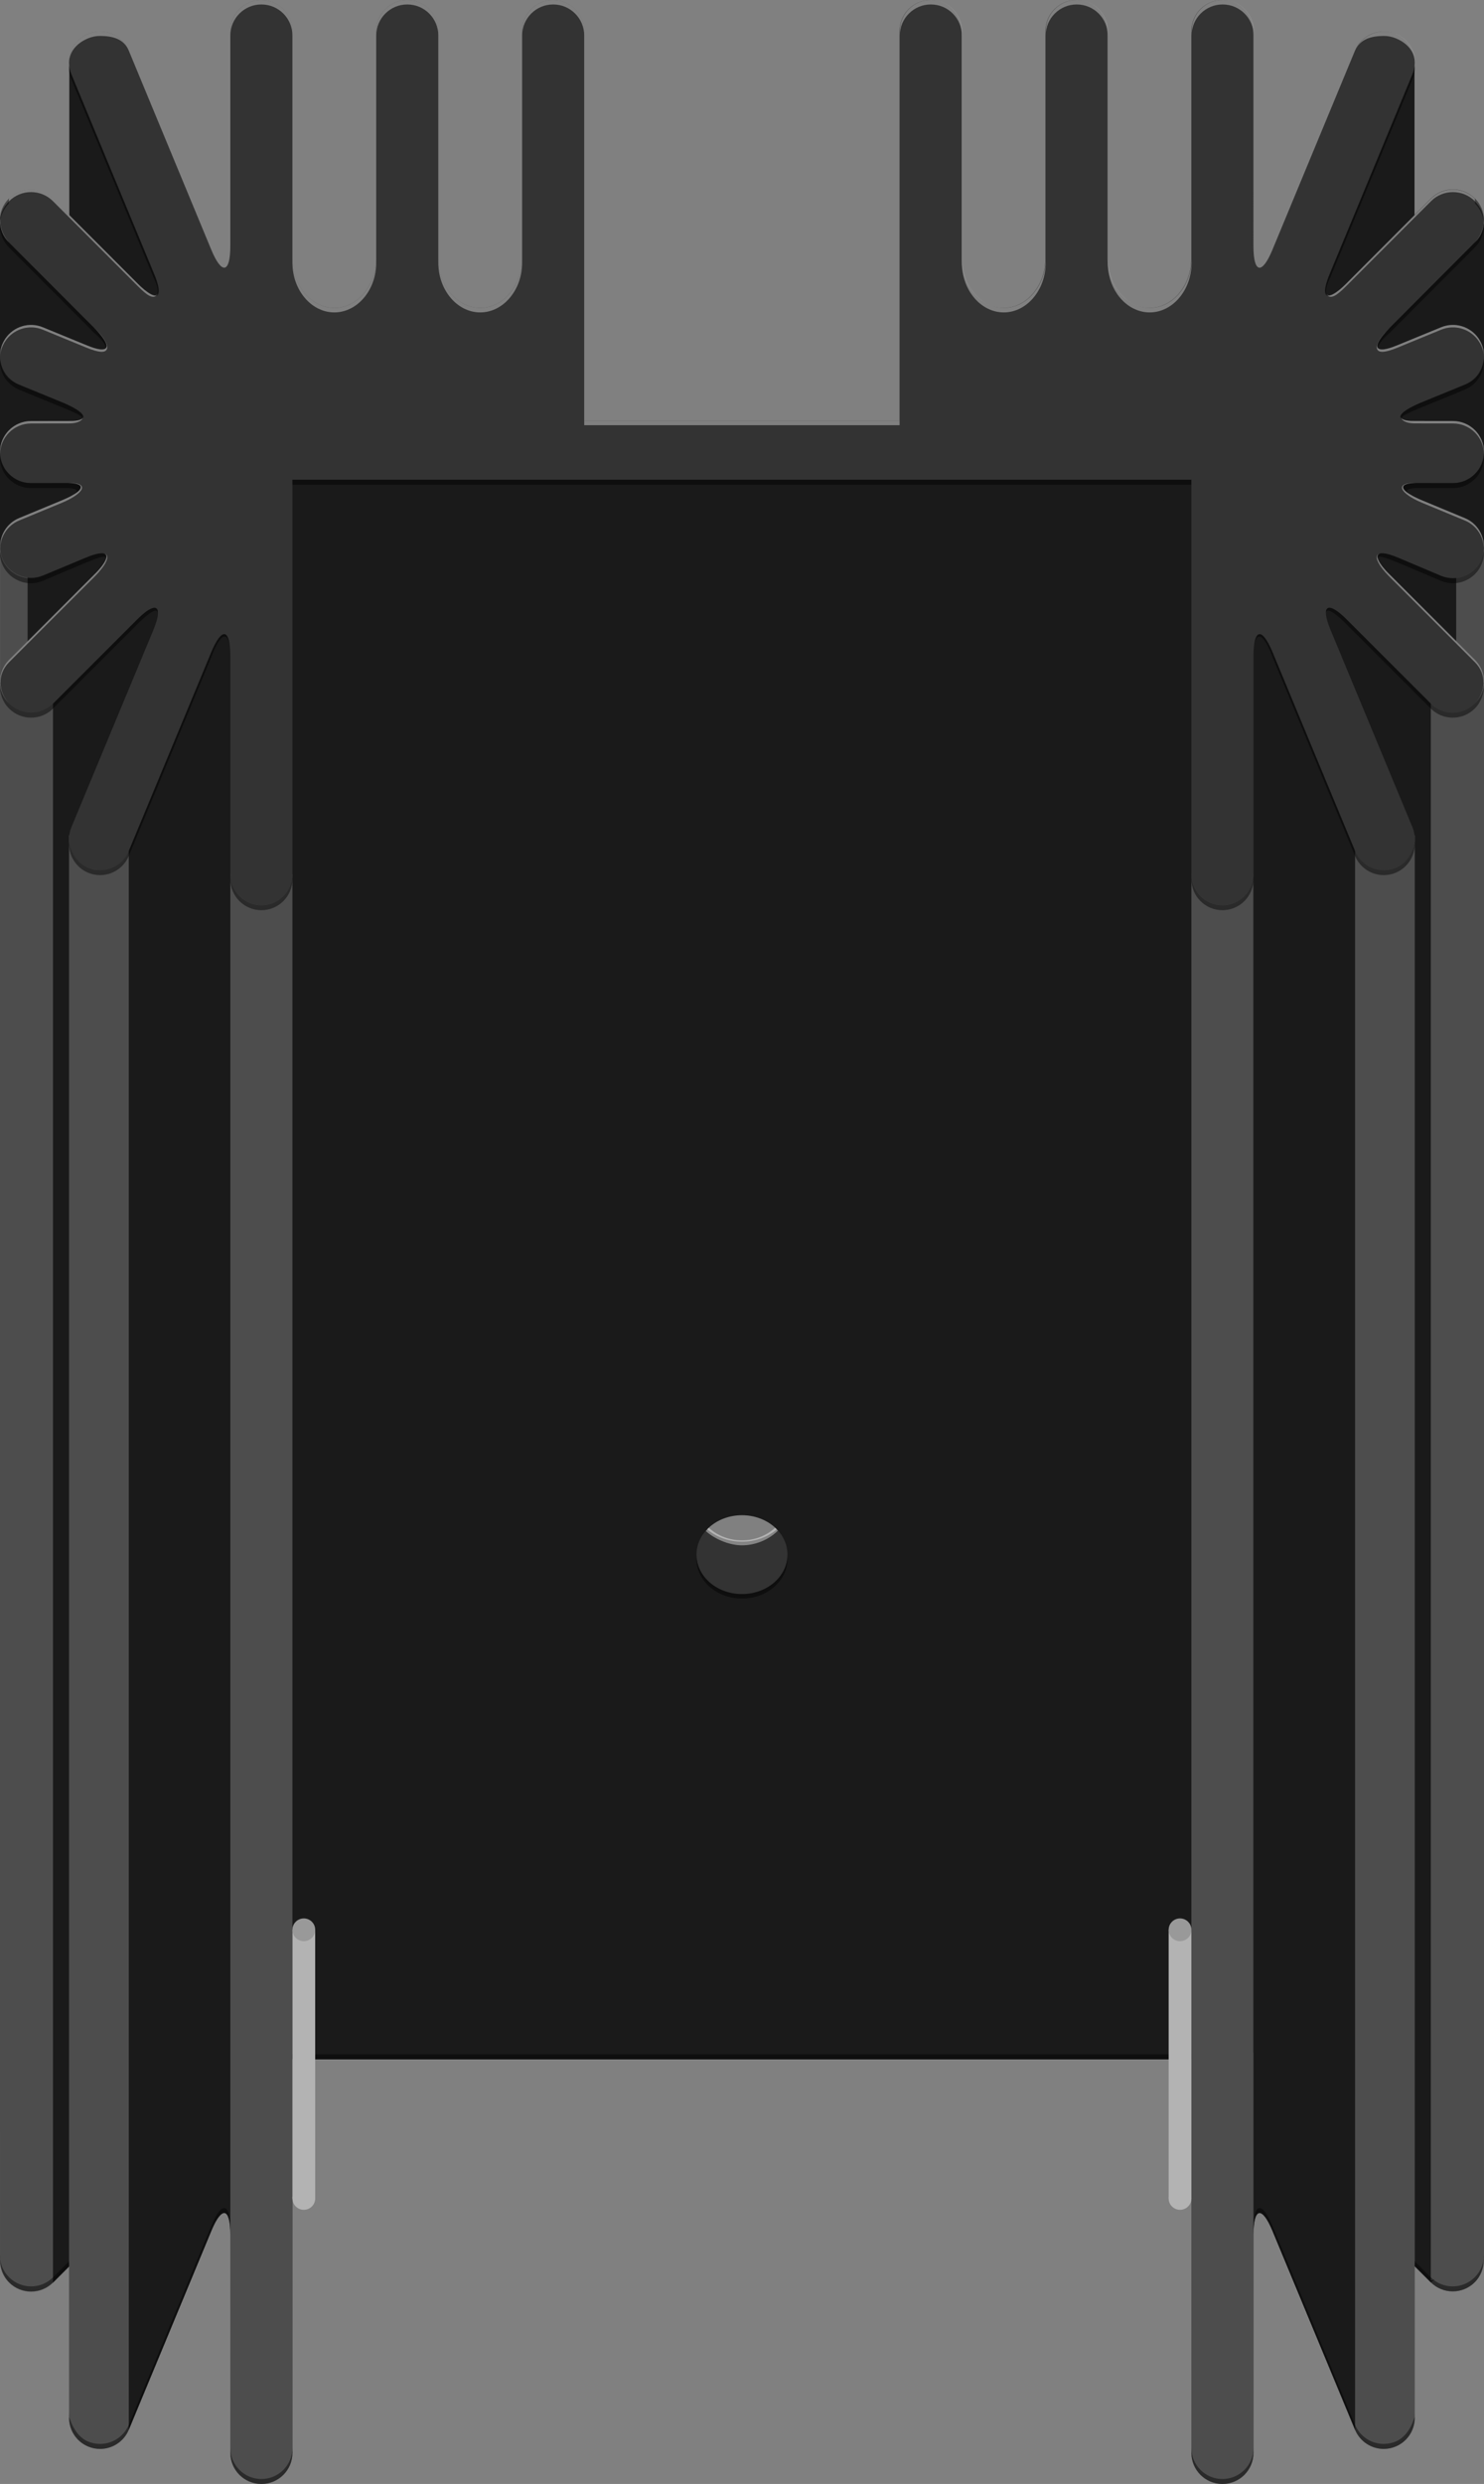 <?xml version="1.0" encoding="utf-8"?>
<!-- Generator: Adobe Illustrator 15.1.0, SVG Export Plug-In . SVG Version: 6.00 Build 0)  -->
<!DOCTYPE svg PUBLIC "-//W3C//DTD SVG 1.1//EN" "http://www.w3.org/Graphics/SVG/1.1/DTD/svg11.dtd">
<svg version="1.1" id="Ebene_1" xmlns:svg="http://www.w3.org/2000/svg"
	 xmlns="http://www.w3.org/2000/svg" xmlns:xlink="http://www.w3.org/1999/xlink" x="0px" y="0px" width="119.52px"
	 height="199.979px" viewBox="0 0 119.52 199.979" enable-background="new 0 0 119.52 199.979" xml:space="preserve">
<rect x="0" y="0" width="119.52" height="199.979" fill="#808080" stroke="none"/>
<g id="breadboard" display="none">
	<polygon display="inline" fill="#4D4D4D" points="23.542,72.72 0,72.72 0,0 47.084,0 47.084,34.105 72.436,34.105 72.436,0 
		119.52,0 119.52,72.72 95.979,72.72 95.979,38.614 23.542,38.614 	"/>
</g>
<g>
	<path fill="#333333" d="M59.759,124.116c-1.168,0-2.213-0.436-2.952-1.117c-0.679,0.627-1.101,1.465-1.101,2.393
		c0,1.94,1.813,3.511,4.053,3.511c2.241,0,4.054-1.568,4.054-3.511c0-0.928-0.423-1.766-1.102-2.393
		C61.972,123.682,60.928,124.116,59.759,124.116z"/>
	<path fill="#1A1A1A" d="M16.552,34.625v131.171h87.402V34.625H16.552z M59.759,128.334c-2.025,0-3.663-1.419-3.663-3.173
		c0-1.753,1.638-3.174,3.663-3.174s3.663,1.421,3.663,3.174C63.422,126.915,61.784,128.334,59.759,128.334z"/>
	<path fill="#4D4D4D" d="M95.953,165.729v31.75c0,1.381,1.117,2.5,2.5,2.5c1.381,0,2.5-1.119,2.5-2.5V179.91
		c0-2.199,0.688-2.34,1.531-0.307l6.648,16.01c0.4,0.965,1.33,1.545,2.311,1.545c0.319,0,0.646-0.063,0.957-0.191
		c1.275-0.529,1.883-1.992,1.354-3.269l-6.582-15.853c-0.839-2.023-0.258-2.412,1.293-0.863l6.771,6.764
		c0.488,0.486,1.128,0.73,1.77,0.73c0.64,0,1.279-0.244,1.768-0.73c0.979-0.979,0.979-2.563,0-3.535l-6.836-6.826
		c-1.554-1.555-1.267-2.18,0.638-1.394l3.476,1.438c0.313,0.131,0.637,0.191,0.955,0.191c0.979,0,1.912-0.58,2.311-1.543
		c0.529-1.275-0.075-2.738-1.353-3.27l-3.409-1.412c-1.863-0.771-2.078-1.4-0.478-1.4l2.927,0.004c0.002,0,0.002,0,0.004,0
		c1.379,0,2.498-1.117,2.5-2.498"/>
	<path fill="#4D4D4D" d="M95.953,165.729"/>
	<path fill="#4D4D4D" d="M0.001,163.501c0.002,1.381,1.121,2.498,2.5,2.498c0.002,0,0.002,0,0.004,0l2.927-0.004
		c1.603,0,1.386,0.631-0.478,1.4l-3.409,1.412c-1.276,0.529-1.882,1.992-1.354,3.27c0.398,0.963,1.329,1.543,2.313,1.543
		c0.316,0,0.643-0.063,0.955-0.191l3.475-1.438c1.903-0.787,2.19-0.162,0.637,1.393l-6.836,6.852c-0.977,0.979-0.977,2.561,0,3.535
		c0.488,0.488,1.128,0.732,1.77,0.732c0.64,0,1.279-0.244,1.768-0.732l6.772-6.787c1.551-1.549,2.132-1.158,1.293,0.863L5.754,193.7
		c-0.529,1.273,0.076,2.736,1.352,3.268c0.313,0.129,0.64,0.191,0.957,0.191c0.98,0,1.91-0.58,2.313-1.543l6.646-16.012
		c0.844-2.031,1.533-1.895,1.533,0.307v17.568c0,1.381,1.119,2.5,2.5,2.5s2.5-1.119,2.5-2.5v-31.75"/>
	<polygon fill="#1A1A1A" points="119.52,43.901 98.453,43.901 114.72,17.815 119.52,17.674 	"/>
	<polygon fill="#1A1A1A" points="113.923,42.875 92.12,42.875 108.349,16.735 113.923,5.344 	"/>
	<rect x="109.885" y="42.875" fill="#1A1A1A" width="8.079" height="9.75"/>
	<polygon fill="#4D4D4D" points="119.52,171.352 117.281,173.208 117.281,43.901 119.52,43.901 	"/>
	<polygon fill="#1A1A1A" points="106.01,44.825 115.237,51.728 117.964,181.621 115.237,183.745 106.01,174.52 	"/>
	<polygon fill="#4D4D4D" points="119.52,182.012 115.237,183.624 115.237,54.786 119.5,54.786 	"/>
	<rect x="95.953" y="70.375" fill="#4D4D4D" width="5" height="127.104"/>
	<path fill="#4D4D4D" d="M100.953,175.885"/>
	<g>
		<polygon fill="#1A1A1A" points="0,43.969 21.052,43.969 4.796,17.626 0,17.484 		"/>
		<polygon fill="#1A1A1A" points="5.582,42.875 19.76,42.875 11.156,16.735 5.582,5.344 		"/>
		<rect x="1.541" y="42.875" fill="#1A1A1A" width="8.079" height="9.75"/>
		<polygon fill="#4D4D4D" points="0.005,171.356 2.223,173.208 2.223,44.145 0.005,44.145 		"/>
		<polygon fill="#1A1A1A" points="13.495,44.825 4.268,51.776 2.781,69.714 2.781,183.048 4.268,183.77 13.495,174.52 		"/>
		<polygon fill="#4D4D4D" points="0.001,182.003 4.268,183.77 4.268,56.651 0.001,54.917 		"/>
		<rect x="18.552" y="70.375" fill="#4D4D4D" width="5" height="127.104"/>
		<path fill="#4D4D4D" d="M18.552,175.885"/>
		<path fill="#1A1A1A" d="M10.37,195.614l-1.452-3.533L8.844,79.391l1.441-11.684l8.266-20.333v128.511v4.023
			c0-2.199-0.69-2.34-1.533-0.307L10.37,195.614z"/>
		<polygon fill="#4D4D4D" points="5.56,194.604 10.37,195.614 10.37,67.25 5.56,67.25 		"/>
	</g>
	<path fill="#1A1A1A" d="M109.135,195.614l2.404-1.08l0.037-109.92l-2.357-16.904l-8.266-20.333v128.511v4.023
		c0-2.199,0.688-2.34,1.531-0.307L109.135,195.614z"/>
	<polygon fill="#4D4D4D" points="113.945,194.604 109.135,195.614 109.135,67.25 113.945,67.25 	"/>
	<path fill="#333333" d="M111.936,46.279c-1.554-1.554-1.267-2.181,0.639-1.394l3.488,1.474c0.313,0.13,0.639,0.191,0.955,0.191
		c0.981,0,1.912-0.582,2.313-1.545c0.527-1.275-0.076-2.737-1.354-3.268l-3.425-1.444c-1.863-0.773-2.078-1.404-0.478-1.403
		c0,0,2.942,0.004,2.944,0.004c1.379,0,2.498-1.117,2.5-2.497s-1.117-2.501-2.498-2.503l-3.074-0.004
		c-1.68-0.002-1.49-0.65,0.412-1.439l3.616-1.479c1.275-0.528,1.881-1.991,1.354-3.266c-0.528-1.276-1.991-1.884-3.269-1.354
		l-3.541,1.448c-1.876,0.777-2.14,0.142-0.59-1.41l6.856-6.873c0.977-0.976,0.977-2.559,0-3.535c-0.978-0.976-2.562-0.977-3.535,0
		l-6.82,6.837c-1.557,1.558-2.14,1.166-1.297-0.864l6.619-15.965c0.529-1.273-0.076-2.736-1.354-3.267
		c-1.275-0.525-2.736,0.077-3.268,1.354l-6.651,16.039c-0.842,2.027-1.528,1.892-1.528-0.309V2.5c0-1.381-1.119-2.5-2.5-2.5
		c-1.383,0-2.5,1.119-2.5,2.5v18.292c0,2.2-1.521,4-3.375,4c-1.856,0-3.375-1.8-3.375-4V6.5v-4c0-1.381-1.119-2.5-2.5-2.5
		c-1.383,0-2.5,1.119-2.5,2.5v4v14.292c0,2.2-1.521,4-3.375,4c-1.856,0-3.375-1.8-3.375-4V6.5v-4c0-1.381-1.119-2.5-2.5-2.5
		c-1.383,0-2.5,1.119-2.5,2.5v4v27.375h-25.4V6.5v-4c0-1.381-1.119-2.5-2.5-2.5s-2.5,1.119-2.5,2.5v4v14.292c0,2.2-1.519,4-3.375,4
		s-3.375-1.8-3.375-4V6.5v-4c0-1.381-1.119-2.5-2.5-2.5s-2.5,1.119-2.5,2.5v4v14.292c0,2.2-1.519,4-3.375,4s-3.375-1.8-3.375-4V2.5
		c0-1.381-1.119-2.5-2.5-2.5s-2.5,1.119-2.5,2.5v17.306c0,2.199-0.688,2.336-1.53,0.309L10.37,4.073
		C9.973,3.117,9.052,2.539,8.077,2.531c-0.324-0.002-0.655,0.061-0.977,0.19C5.827,3.251,5.22,4.713,5.75,5.989l6.619,15.965
		c0.104,0.254,0.188,0.48,0.25,0.685c0.247,0.809,0.149,1.197-0.23,1.127c-0.095-0.018-0.208-0.063-0.338-0.139
		c-0.261-0.15-0.589-0.418-0.978-0.809l-6.807-6.815c-0.976-0.979-2.56-0.979-3.535,0c-0.977,0.976-0.977,2.559,0,3.535l6.843,6.853
		c1.16,1.164,1.304,1.813,0.512,1.736c-0.265-0.025-0.633-0.131-1.104-0.326l-3.524-1.448c-1.116-0.463-2.375-0.057-3.027,0.907
		c-0.093,0.138-0.174,0.287-0.24,0.446c-0.196,0.479-0.235,0.981-0.141,1.455c0.161,0.784,0.696,1.479,1.493,1.812l3.602,1.479
		c0.833,0.346,1.317,0.659,1.48,0.908c0.21,0.321-0.124,0.531-1.068,0.532l-3.059,0.004c-0.69,0.001-1.315,0.282-1.769,0.734
		C0.279,35.082,0,35.707,0.001,36.397c0.002,1.38,1.121,2.497,2.5,2.497l0,0c0.001,0,0.002,0,0.003,0l0,0l2.927-0.004
		c1.602-0.001,1.385,0.63-0.478,1.403l-3.409,1.412c-0.997,0.412-1.576,1.396-1.533,2.414c0.012,0.283,0.064,0.571,0.18,0.852
		c0.398,0.963,1.33,1.545,2.313,1.545l0,0l0,0c0.316,0,0.643-0.062,0.955-0.189l3.475-1.439c0.478-0.196,0.853-0.305,1.121-0.332
		c0.812-0.084,0.681,0.562-0.485,1.726l-6.835,6.839c-0.977,0.976-0.977,2.559,0,3.533c0.488,0.488,1.128,0.732,1.77,0.732
		c0.64,0,1.28-0.244,1.768-0.732l6.772-6.771c0.582-0.58,1.024-0.89,1.312-0.939c0.285-0.053,0.41,0.152,0.353,0.6
		c-0.04,0.297-0.161,0.7-0.37,1.207L5.751,66.594c-0.267,0.638-0.246,1.321-0.001,1.913s0.714,1.09,1.352,1.354
		c0.125,0.054,0.253,0.085,0.381,0.116c0.192,0.045,0.387,0.075,0.576,0.075c0.98,0,1.91-0.58,2.313-1.542l6.646-16.012
		c0.421-1.018,0.807-1.488,1.083-1.436c0.141,0.027,0.252,0.188,0.33,0.479c0.078,0.29,0.121,0.711,0.121,1.262v17.569
		c0,1.381,1.119,2.5,2.5,2.5s2.5-1.119,2.5-2.5v-31.75h16.193h1.765h5.542h25.402h7.307h16.193v31.75c0,1.381,1.119,2.5,2.5,2.5
		s2.5-1.119,2.5-2.5V52.805c0-2.201,0.688-2.338,1.531-0.307l6.648,16.012c0.4,0.962,1.33,1.542,2.311,1.542
		c0.319,0,0.646-0.063,0.957-0.191c1.275-0.528,1.883-1.991,1.354-3.268l-6.582-15.851c-0.839-2.024-0.258-2.413,1.293-0.865
		l6.771,6.768c0.488,0.488,1.13,0.732,1.77,0.732s1.279-0.244,1.768-0.732c0.979-0.976,0.979-2.559,0-3.535L111.936,46.279z"/>
</g>
<g opacity="0.4">
	<path fill="#F2F2F2" d="M5.751,5.989c-0.53-1.274,0.076-2.378,1.351-2.905c0.319-0.131,0.65-0.192,0.977-0.19
		C9.052,2.9,9.973,3.117,10.37,4.073l0,0C9.973,3.117,9.052,2.539,8.077,2.531c-0.324-0.002-0.655,0.061-0.977,0.19
		C5.827,3.251,5.221,4.713,5.751,5.989L5.751,5.989z"/>
	<path fill="#F2F2F2" d="M18.552,2.86c0-1.381,1.119-2.5,2.5-2.5s2.5,1.119,2.5,2.5V2.5c0-1.381-1.119-2.5-2.5-2.5
		s-2.5,1.119-2.5,2.5V2.86z"/>
	<path fill="#F2F2F2" d="M23.552,21.152c0,2.2,1.519,4,3.375,4s3.375-1.8,3.375-4v-0.358c0,2.2-1.519,4-3.375,4s-3.375-1.8-3.375-4
		V21.152z"/>
	<path fill="#F2F2F2" d="M35.302,2.86c0-1.381-1.119-2.5-2.5-2.5s-2.5,1.119-2.5,2.5V2.5c0-1.381,1.119-2.5,2.5-2.5
		s2.5,1.119,2.5,2.5V2.86z"/>
	<path fill="#F2F2F2" d="M35.302,21.152c0,2.2,1.519,4,3.375,4s3.375-1.8,3.375-4v-0.358c0,2.2-1.519,4-3.375,4s-3.375-1.8-3.375-4
		V21.152z"/>
	<path fill="#F2F2F2" d="M47.052,2.86c0-1.381-1.119-2.5-2.5-2.5s-2.5,1.119-2.5,2.5V2.5c0-1.381,1.119-2.5,2.5-2.5
		s2.5,1.119,2.5,2.5V2.86z"/>
	<rect x="47.052" y="33.875" fill="#F2F2F2" width="25.402" height="0.358"/>
	<path fill="#F2F2F2" d="M0.733,19.536c-0.977-0.978-0.977-2.561,0-3.535c0.978-0.979,2.562-0.979,3.535,0l6.807,6.815
		c0.389,0.391,0.717,0.656,0.978,0.809c0.13,0.075,0.604,0.337,0.695-0.146c-0.027,0.104-0.154,0.604-0.695,0.342
		c-0.271-0.13-0.589-0.418-0.978-0.807l-6.807-6.815c-0.976-0.979-2.56-0.979-3.535,0C-0.243,17.175-0.193,18.454,0.733,19.536z"/>
	<path fill="#F2F2F2" d="M0.733,56.651c-0.879-0.945-0.977-2.359,0-3.337l6.835-6.837c1.166-1.165,1.457-2.021,0.485-1.924l0,0
		c0.811-0.084,0.681,0.561-0.485,1.726l-6.835,6.839C-0.243,54.092-0.243,55.675,0.733,56.651L0.733,56.651z"/>
	<path fill="#F2F2F2" d="M0.012,44.318c-0.043-1.018,0.536-2.002,1.533-2.414l3.409-1.41c1.861-0.773,2.32-1.681,0.478-1.604l0,0
		c1.602-0.001,1.385,0.63-0.478,1.403l-3.409,1.412c-0.997,0.412-1.576,1.396-1.533,2.414C0.024,44.405,0.024,44.603,0.012,44.318z"
		/>
	<path fill="#F2F2F2" d="M0.001,36.595C0,35.905,0.279,35.28,0.731,34.827c0.452-0.453,1.077-0.733,1.769-0.734l3.059-0.004
		c0.945-0.001,1.278-0.409,1.068-0.73l0,0c0.21,0.321-0.124,0.531-1.068,0.532l-3.059,0.004c-0.69,0.001-1.315,0.282-1.769,0.734
		C0.279,35.082,0,35.707,0.001,36.397V36.595z"/>
	<path fill="#F2F2F2" d="M0.051,29.158c-0.096-0.474-0.058-0.778,0.141-1.258c0.066-0.158,0.146-0.309,0.24-0.444
		c0.651-0.963,1.911-1.37,3.027-0.907l3.524,1.448c0.471,0.192,0.837,0.3,1.104,0.324c0.792,0.076,0.813-0.695-0.512-1.934l0,0
		c1.16,1.164,1.304,1.813,0.512,1.736c-0.264-0.025-0.633-0.131-1.104-0.326L3.459,26.35c-1.116-0.463-2.375-0.057-3.027,0.907
		c-0.093,0.138-0.174,0.287-0.24,0.446C-0.007,28.182-0.046,28.687,0.051,29.158L0.051,29.158z"/>
	<path fill="#F2F2F2" d="M113.769,5.989c0.529-1.273-0.076-2.377-1.352-2.905c-0.319-0.131-0.65-0.192-0.977-0.19
		c-0.975,0.008-1.896,0.227-2.293,1.184l0,0c0.396-0.957,1.318-1.534,2.293-1.542c0.324-0.004,0.655,0.059,0.977,0.188
		C113.693,3.251,114.298,4.713,113.769,5.989L113.769,5.989z"/>
	<path fill="#F2F2F2" d="M100.969,2.86c0-1.381-1.119-2.5-2.5-2.5s-2.5,1.119-2.5,2.5V2.5c0-1.381,1.119-2.5,2.5-2.5
		s2.5,1.119,2.5,2.5V2.86z"/>
	<path fill="#F2F2F2" d="M95.969,21.152c0,2.2-1.52,4-3.375,4c-1.857,0-3.375-1.8-3.375-4v-0.358c0,2.2,1.518,4,3.375,4
		c1.855,0,3.375-1.8,3.375-4V21.152z"/>
	<path fill="#F2F2F2" d="M84.219,2.86c0-1.381,1.119-2.5,2.5-2.5s2.5,1.119,2.5,2.5V2.5c0-1.381-1.119-2.5-2.5-2.5
		s-2.5,1.119-2.5,2.5V2.86z"/>
	<path fill="#F2F2F2" d="M84.219,21.152c0,2.2-1.52,4-3.375,4c-1.857,0-3.375-1.8-3.375-4v-0.358c0,2.2,1.518,4,3.375,4
		c1.855,0,3.375-1.8,3.375-4V21.152z"/>
	<path fill="#F2F2F2" d="M72.469,2.86c0-1.381,1.119-2.5,2.5-2.5s2.5,1.119,2.5,2.5V2.5c0-1.381-1.119-2.5-2.5-2.5
		s-2.5,1.119-2.5,2.5V2.86z"/>
	<path fill="#F2F2F2" d="M118.786,19.536c0.977-0.978,0.977-2.561,0-3.535c-0.978-0.979-2.562-0.979-3.535,0l-6.807,6.815
		c-0.389,0.391-0.718,0.656-0.978,0.809c-0.13,0.075-0.604,0.337-0.695-0.146c0.027,0.104,0.154,0.604,0.695,0.342
		c0.271-0.13,0.589-0.418,0.978-0.807l6.807-6.815c0.976-0.979,2.56-0.979,3.535,0C119.763,17.175,119.713,18.454,118.786,19.536z"
		/>
	<path fill="#F2F2F2" d="M118.786,56.651c0.88-0.945,0.977-2.359,0-3.337l-6.835-6.837c-1.166-1.165-1.457-2.021-0.485-1.924l0,0
		c-0.813-0.084-0.681,0.561,0.485,1.726l6.835,6.839C119.763,54.092,119.763,55.675,118.786,56.651L118.786,56.651z"/>
	<path fill="#F2F2F2" d="M119.508,44.318c0.043-1.018-0.536-2.002-1.533-2.414l-3.409-1.41c-1.86-0.773-2.319-1.681-0.478-1.604l0,0
		c-1.602-0.001-1.385,0.63,0.478,1.403l3.409,1.412c0.997,0.412,1.576,1.396,1.533,2.414
		C119.496,44.405,119.496,44.603,119.508,44.318z"/>
	<path fill="#F2F2F2" d="M119.519,36.595c0.001-0.69-0.276-1.315-0.729-1.769c-0.451-0.453-1.076-0.733-1.769-0.734l-3.059-0.004
		c-0.945-0.001-1.278-0.409-1.068-0.73l0,0c-0.21,0.321,0.123,0.531,1.068,0.532l3.059,0.004c0.69,0.001,1.315,0.282,1.769,0.734
		c0.452,0.453,0.729,1.078,0.729,1.769V36.595z"/>
	<path fill="#F2F2F2" d="M119.469,29.158c0.097-0.474,0.058-0.778-0.141-1.258c-0.065-0.158-0.146-0.309-0.239-0.444
		c-0.651-0.963-1.911-1.37-3.027-0.907l-3.524,1.448c-0.471,0.192-0.837,0.3-1.104,0.324c-0.792,0.076-0.813-0.695,0.512-1.934l0,0
		c-1.159,1.164-1.304,1.813-0.512,1.736c0.267-0.025,0.633-0.131,1.104-0.326l3.524-1.448c1.116-0.463,2.376-0.057,3.027,0.907
		c0.093,0.138,0.174,0.287,0.239,0.446C119.527,28.182,119.566,28.687,119.469,29.158L119.469,29.158z"/>
	<path fill="#FFFFFF" d="M56.842,123.256c0.668,0.619,1.861,1.155,2.917,1.155c1.057,0,2.157-0.441,2.9-1.188l-0.232-0.224
		c-0.668,0.618-1.611,1.01-2.668,1.01c-1.056,0-2-0.392-2.668-1.01L56.842,123.256z"/>
</g>
<g opacity="0.45">
	<path d="M119.496,181.772C119.498,181.798,119.495,181.746,119.496,181.772c0.031,0.683-0.205,1.449-0.727,1.971
		c-0.486,0.486-1.128,0.73-1.768,0.73c-0.642,0-1.279-0.244-1.77-0.73l-1.294-1.292l0.004-0.398l1.29,1.288
		c0.488,0.488,1.128,0.73,1.77,0.73c0.64,0,1.279-0.242,1.768-0.73C119.748,182.362,119.45,181.201,119.496,181.772z"/>
	<path d="M113.948,194.63c0.009,0.101,0,0-0.005,0.1c-0.026,0.953-0.604,1.85-1.542,2.236c-0.313,0.129-0.638,0.191-0.957,0.191
		c-0.979,0-1.908-0.58-2.311-1.545l-6.648-16.01c-0.843-2.033-1.531-1.895-1.531,0.307v-0.402c0-2.199,0.688-2.338,1.531-0.305
		l6.648,16.01c0.4,0.963,1.33,1.543,2.311,1.543c0.319,0,0.646-0.063,0.957-0.191C113.678,196.034,113.925,194.385,113.948,194.63z"
		/>
	<path d="M100.953,197.479c0,1.381-1.119,2.5-2.5,2.5c-1.383,0-2.5-1.119-2.5-2.5v-0.4c0,1.381,1.117,2.5,2.5,2.5
		c1.381,0,2.5-1.119,2.5-2.5V197.479z"/>
	<rect x="23.552" y="165.393" width="72.402" height="0.402"/>
	<path d="M119.496,55.08c0.002,0.022,0.004,0.049,0.005,0.071c0.033,0.685-0.209,1.375-0.729,1.896
		c-0.486,0.488-1.128,0.73-1.768,0.73c-0.642,0-1.279-0.242-1.77-0.73l-6.771-6.77c-1.551-1.547-2.132-1.561-1.293,0.465l0,0
		c-0.839-2.024-0.258-2.413,1.293-0.865l6.771,6.768c0.488,0.488,1.128,0.732,1.77,0.732c0.64,0,1.279-0.244,1.768-0.732
		C119.748,55.67,119.45,54.509,119.496,55.08z"/>
	<path d="M113.936,67.725c0.005,0.053,0.008,0.105,0.01,0.158c0.027,1.006-0.559,1.971-1.543,2.381
		c-0.313,0.129-0.638,0.191-0.957,0.191c-0.979,0-1.908-0.58-2.311-1.543L102.487,52.9c0,0-1.068-3.01-1.491-0.902
		c0.345-2.449,1.546,0.629,1.546,0.629l6.596,15.885c0.4,0.962,1.33,1.542,2.312,1.542c0.318,0,0.646-0.063,0.956-0.191
		C113.678,69.331,113.945,68.026,113.936,67.725z"/>
	<path d="M95.953,70.778c0,1.383,1.117,2.5,2.5,2.5c1.381,0,2.5-1.117,2.5-2.5v-0.401c0,1.381-1.119,2.5-2.5,2.5
		c-1.383,0-2.5-1.119-2.5-2.5V70.778z"/>
	<path d="M108.432,22.818c-1.557,1.558-2.016,0.995-1.297-0.463l6.619-15.963c0.153-0.369,0.212-0.753,0.187-1.126
		c-0.016,0.082,0,0-0.016,0.082c-0.027,0.216-0.084,0.431-0.171,0.642l-6.619,15.965C106.307,23.853,106.644,24.563,108.432,22.818
		L108.432,22.818z"/>
	<path d="M112.521,27.799c-1.876,0.777-1.917,0.139-0.59-1.007l6.856-6.873c0.977-0.978,0.977-2.561,0-3.535v-0.403
		c0.977,0.978,0.977,2.561,0,3.535l-6.856,6.873C110.381,27.941,110.645,28.576,112.521,27.799L112.521,27.799z"/>
	<path d="M113.948,33.89c-1.424-0.14-1.492-0.248,0.41-1.039l3.616-1.479c0.979-0.404,1.563-1.356,1.543-2.354
		c-0.001-0.038,0.003-0.15-0.004-0.114c-0.114,0.675-0.264,1.536-1.539,2.064l-3.616,1.479
		C112.385,33.359,112.268,33.888,113.948,33.89L113.948,33.89z"/>
	<path d="M114.551,40.294c-1.863-0.773-1.277-0.963-0.478-1c0,0,2.942,0.004,2.944,0.004c1.379,0,2.498-1.117,2.5-2.498l0,0l0,0
		c0.002-1.38,0.002-1.783,0-0.403s-1.121,2.497-2.5,2.497c-0.002,0-2.944-0.004-2.944-0.004
		C112.473,38.889,112.688,39.52,114.551,40.294L114.551,40.294z"/>
	<path d="M111.936,46.279c-1.457-1.651-1.267-1.776,0.639-0.989l3.488,1.475c0.313,0.129,0.639,0.191,0.955,0.191
		c0.981,0,1.912-0.582,2.313-1.545c0.141-0.341,0.199-0.691,0.188-1.035c0,0-0.084,0.372-0.188,0.632
		c-0.398,0.963-1.329,1.545-2.313,1.545c-0.316,0-0.643-0.063-0.955-0.191l-3.488-1.474
		C110.669,44.098,110.369,44.673,111.936,46.279L111.936,46.279z"/>
	<polygon points="23.552,39.028 39.745,39.028 47.052,39.028 72.453,39.028 77.995,39.028 79.76,39.028 95.953,39.028 
		95.953,38.625 79.76,38.625 77.995,38.625 72.453,38.625 47.052,38.625 39.745,38.625 23.552,38.625 	"/>
	<path d="M0.009,181.772C0.007,181.798,0.01,181.746,0.009,181.772c-0.033,0.683,0.205,1.449,0.725,1.971
		c0.488,0.486,1.128,0.73,1.77,0.73c0.64,0,1.279-0.244,1.768-0.73l1.294-1.292l-0.004-0.398l-1.29,1.288
		c-0.486,0.488-1.128,0.73-1.768,0.73c-0.642,0-1.279-0.242-1.77-0.73C-0.243,182.362,0.055,181.201,0.009,181.772z"/>
	<path d="M5.558,194.63c-0.009,0.101,0,0,0.003,0.1c0.028,0.953,0.604,1.85,1.542,2.236c0.313,0.129,0.64,0.191,0.957,0.191
		c0.98,0,1.91-0.58,2.313-1.545l6.646-16.01c0.843-2.033,1.533-1.895,1.533,0.307v-0.402c0-2.199-0.69-2.338-1.533-0.305
		l-6.646,16.01c-0.4,0.963-1.33,1.543-2.313,1.543c-0.317,0-0.645-0.063-0.957-0.191C5.827,196.034,5.58,194.385,5.558,194.63z"/>
	<path d="M18.552,197.479c0,1.381,1.119,2.5,2.5,2.5s2.5-1.119,2.5-2.5v-0.4c0,1.381-1.119,2.5-2.5,2.5s-2.5-1.119-2.5-2.5V197.479z
		"/>
	<path d="M0.009,55.08c-0.002,0.022-0.004,0.049-0.005,0.071c-0.033,0.685,0.209,1.375,0.729,1.896
		c0.488,0.488,1.128,0.73,1.77,0.73c0.64,0,1.277-0.242,1.768-0.73l6.771-6.77c1.551-1.547,2.132-1.561,1.293,0.465l0,0
		c0.839-2.024,0.258-2.413-1.293-0.865L4.27,56.646c-0.486,0.488-1.128,0.732-1.768,0.732c-0.642,0-1.279-0.244-1.77-0.732
		C-0.243,55.67,0.055,54.509,0.009,55.08z"/>
	<path d="M5.57,67.725c-0.005,0.053-0.008,0.105-0.01,0.158c-0.025,1.006,0.561,1.971,1.543,2.381
		c0.313,0.129,0.64,0.191,0.957,0.191c0.98,0,1.91-0.58,2.313-1.543L17.019,52.9c0,0,1.07-3.01,1.493-0.902
		c-0.345-2.449-1.546,0.629-1.546,0.629L10.37,68.51c-0.4,0.962-1.33,1.542-2.313,1.542c-0.317,0-0.645-0.063-0.957-0.191
		C5.827,69.331,5.561,68.026,5.57,67.725z"/>
	<path d="M23.552,70.778c0,1.383-1.119,2.5-2.5,2.5s-2.5-1.117-2.5-2.5v-0.401c0,1.381,1.119,2.5,2.5,2.5s2.5-1.119,2.5-2.5V70.778z
		"/>
	<path d="M11.073,22.818c1.557,1.558,2.016,0.995,1.297-0.463L5.751,6.391C5.598,6.023,5.539,5.638,5.565,5.265
		c0.018,0.082,0,0,0.018,0.082c0.025,0.216,0.084,0.431,0.171,0.642l6.619,15.965C13.198,23.853,12.862,24.563,11.073,22.818
		L11.073,22.818z"/>
	<path d="M6.985,27.799c1.876,0.777,1.917,0.139,0.592-1.007L0.72,19.919c-0.977-0.978-0.977-2.561,0-3.535v-0.403
		c-0.977,0.978-0.977,2.561,0,3.535l6.856,6.873C9.124,27.941,8.861,28.576,6.985,27.799L6.985,27.799z"/>
	<path d="M5.558,33.89c1.422-0.14,1.492-0.248-0.412-1.039L1.53,31.373c-0.977-0.404-1.561-1.356-1.543-2.354
		c0.001-0.038-0.003-0.15,0.006-0.114c0.112,0.675,0.264,1.536,1.537,2.064l3.616,1.479C7.12,33.359,7.238,33.888,5.558,33.89
		L5.558,33.89z"/>
	<path d="M4.954,40.294c1.861-0.773,1.275-0.963,0.478-1c0,0-2.944,0.004-2.946,0.004c-1.379,0-2.498-1.117-2.5-2.498l0,0l0,0
		c-0.002-1.38-0.002-1.783,0-0.403s1.121,2.497,2.5,2.497c0.002,0,2.946-0.004,2.946-0.004C7.032,38.889,6.818,39.52,4.954,40.294
		L4.954,40.294z"/>
	<path d="M7.57,46.279c1.457-1.651,1.269-1.776-0.637-0.989l-3.49,1.475c-0.313,0.129-0.637,0.191-0.955,0.191
		c-0.979,0-1.91-0.582-2.311-1.545c-0.141-0.341-0.201-0.691-0.19-1.035c0,0,0.084,0.372,0.19,0.632
		c0.398,0.963,1.329,1.545,2.311,1.545c0.318,0,0.645-0.063,0.955-0.191l3.49-1.474C8.836,44.098,9.136,44.673,7.57,46.279
		L7.57,46.279z"/>
	<path d="M56.096,125.521c0,1.754,1.638,3.173,3.663,3.173s3.663-1.419,3.663-3.173v-0.358c0,1.754-1.638,3.173-3.663,3.173
		s-3.663-1.419-3.663-3.173V125.521z"/>
</g>
<g>
	<circle fill="#B3B3B3" cx="24.469" cy="176.99" r="0.917"/>
	<path fill="#B3B3B3" d="M23.552,155.365v21.625h1.833v-21.625"/>
	<circle fill="#999999" cx="24.469" cy="155.365" r="0.917"/>
</g>
<g>
	<circle fill="#B3B3B3" cx="95.038" cy="176.99" r="0.917"/>
	<path fill="#B3B3B3" d="M94.121,155.365v21.625h1.833v-21.625"/>
	<circle fill="#999999" cx="95.038" cy="155.365" r="0.917"/>
</g>
</svg>
